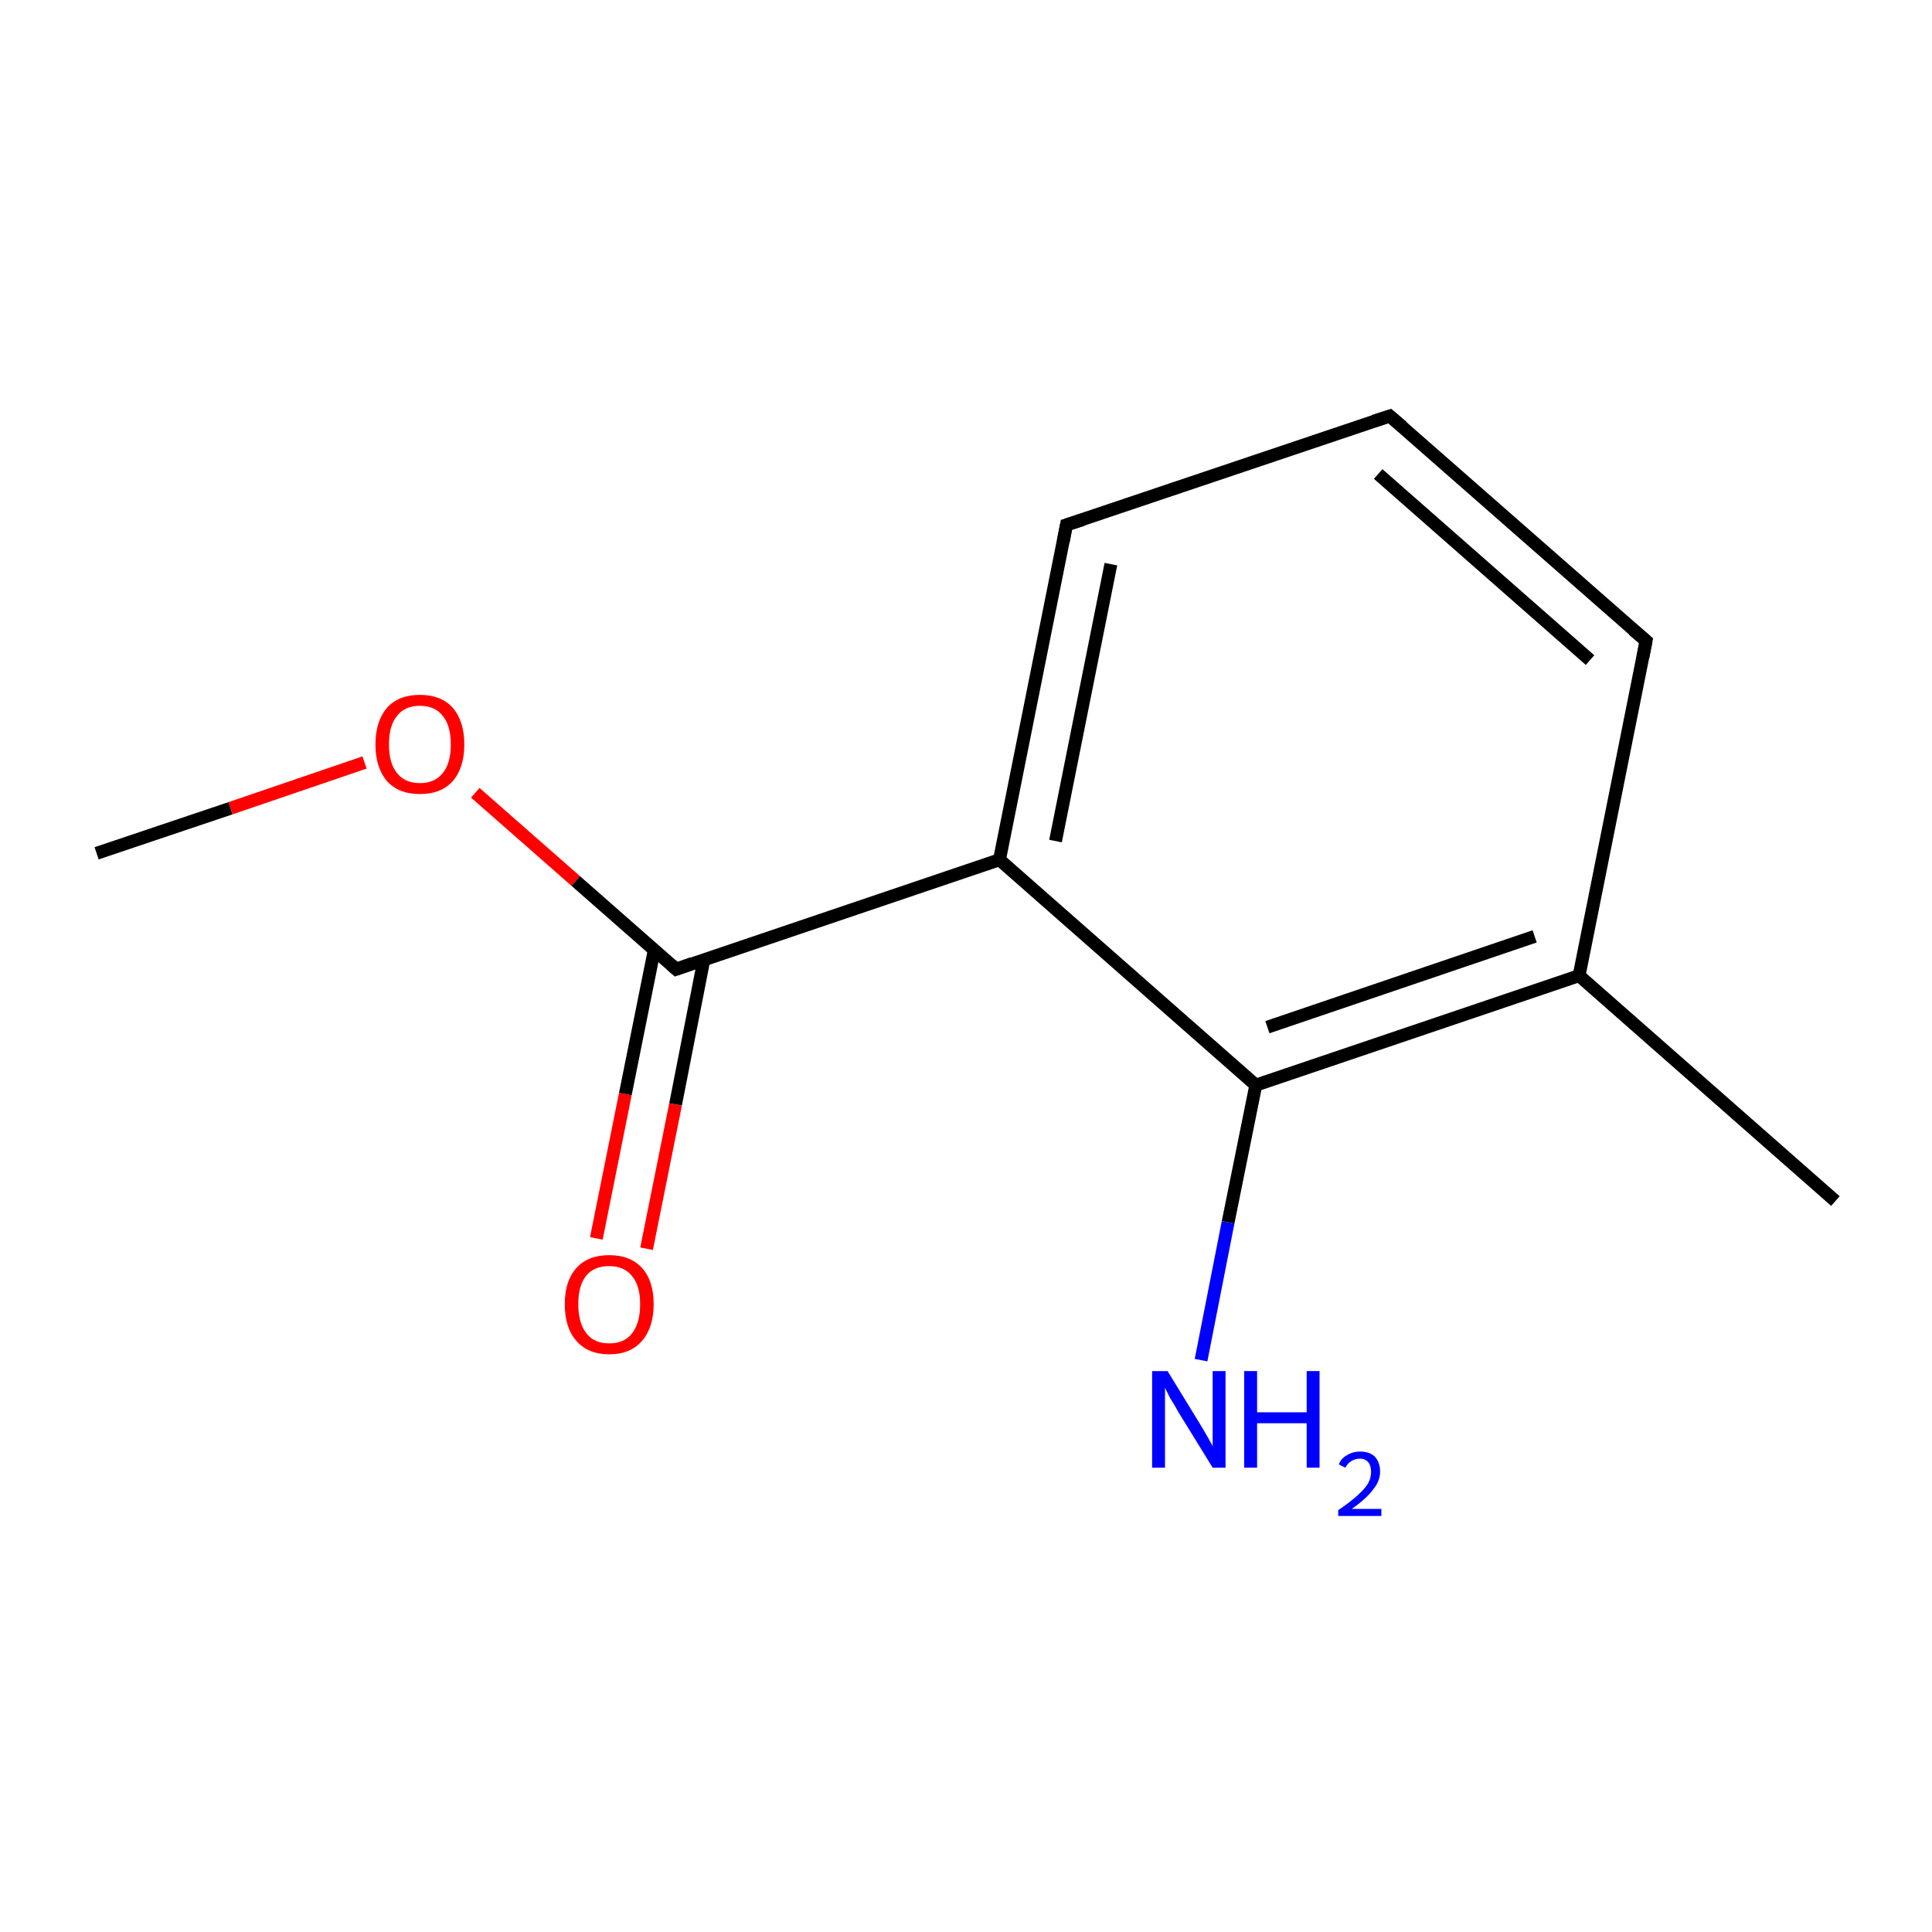 <?xml version='1.0' encoding='iso-8859-1'?>
<svg version='1.1' baseProfile='full'
              xmlns='http://www.w3.org/2000/svg'
                      xmlns:rdkit='http://www.rdkit.org/xml'
                      xmlns:xlink='http://www.w3.org/1999/xlink'
                  xml:space='preserve'
width='300px' height='300px' viewBox='0 0 300 300'>
<!-- END OF HEADER -->
<rect style='opacity:1.0;fill:#FFFFFF;stroke:none' width='300.0' height='300.0' x='0.0' y='0.0'> </rect>
<path class='bond-0 atom-0 atom-1' d='M 15.0,132.5 L 35.8,125.5' style='fill:none;fill-rule:evenodd;stroke:#000000;stroke-width:2.0px;stroke-linecap:butt;stroke-linejoin:miter;stroke-opacity:1' />
<path class='bond-0 atom-0 atom-1' d='M 35.8,125.5 L 56.6,118.4' style='fill:none;fill-rule:evenodd;stroke:#FF0000;stroke-width:2.0px;stroke-linecap:butt;stroke-linejoin:miter;stroke-opacity:1' />
<path class='bond-1 atom-1 atom-2' d='M 73.8,123.1 L 89.4,136.8' style='fill:none;fill-rule:evenodd;stroke:#FF0000;stroke-width:2.0px;stroke-linecap:butt;stroke-linejoin:miter;stroke-opacity:1' />
<path class='bond-1 atom-1 atom-2' d='M 89.4,136.8 L 105.0,150.5' style='fill:none;fill-rule:evenodd;stroke:#000000;stroke-width:2.0px;stroke-linecap:butt;stroke-linejoin:miter;stroke-opacity:1' />
<path class='bond-2 atom-2 atom-3' d='M 101.6,147.5 L 97.1,169.9' style='fill:none;fill-rule:evenodd;stroke:#000000;stroke-width:2.0px;stroke-linecap:butt;stroke-linejoin:miter;stroke-opacity:1' />
<path class='bond-2 atom-2 atom-3' d='M 97.1,169.9 L 92.6,192.3' style='fill:none;fill-rule:evenodd;stroke:#FF0000;stroke-width:2.0px;stroke-linecap:butt;stroke-linejoin:miter;stroke-opacity:1' />
<path class='bond-2 atom-2 atom-3' d='M 109.3,149.0 L 104.9,171.5' style='fill:none;fill-rule:evenodd;stroke:#000000;stroke-width:2.0px;stroke-linecap:butt;stroke-linejoin:miter;stroke-opacity:1' />
<path class='bond-2 atom-2 atom-3' d='M 104.9,171.5 L 100.4,193.9' style='fill:none;fill-rule:evenodd;stroke:#FF0000;stroke-width:2.0px;stroke-linecap:butt;stroke-linejoin:miter;stroke-opacity:1' />
<path class='bond-3 atom-2 atom-4' d='M 105.0,150.5 L 155.2,133.5' style='fill:none;fill-rule:evenodd;stroke:#000000;stroke-width:2.0px;stroke-linecap:butt;stroke-linejoin:miter;stroke-opacity:1' />
<path class='bond-4 atom-4 atom-5' d='M 155.2,133.5 L 165.6,81.5' style='fill:none;fill-rule:evenodd;stroke:#000000;stroke-width:2.0px;stroke-linecap:butt;stroke-linejoin:miter;stroke-opacity:1' />
<path class='bond-4 atom-4 atom-5' d='M 163.9,130.6 L 172.5,87.6' style='fill:none;fill-rule:evenodd;stroke:#000000;stroke-width:2.0px;stroke-linecap:butt;stroke-linejoin:miter;stroke-opacity:1' />
<path class='bond-5 atom-5 atom-6' d='M 165.6,81.5 L 215.8,64.6' style='fill:none;fill-rule:evenodd;stroke:#000000;stroke-width:2.0px;stroke-linecap:butt;stroke-linejoin:miter;stroke-opacity:1' />
<path class='bond-6 atom-6 atom-7' d='M 215.8,64.6 L 255.6,99.5' style='fill:none;fill-rule:evenodd;stroke:#000000;stroke-width:2.0px;stroke-linecap:butt;stroke-linejoin:miter;stroke-opacity:1' />
<path class='bond-6 atom-6 atom-7' d='M 214.0,73.6 L 246.9,102.5' style='fill:none;fill-rule:evenodd;stroke:#000000;stroke-width:2.0px;stroke-linecap:butt;stroke-linejoin:miter;stroke-opacity:1' />
<path class='bond-7 atom-7 atom-8' d='M 255.6,99.5 L 245.2,151.5' style='fill:none;fill-rule:evenodd;stroke:#000000;stroke-width:2.0px;stroke-linecap:butt;stroke-linejoin:miter;stroke-opacity:1' />
<path class='bond-8 atom-8 atom-9' d='M 245.2,151.5 L 285.0,186.5' style='fill:none;fill-rule:evenodd;stroke:#000000;stroke-width:2.0px;stroke-linecap:butt;stroke-linejoin:miter;stroke-opacity:1' />
<path class='bond-9 atom-8 atom-10' d='M 245.2,151.5 L 195.0,168.5' style='fill:none;fill-rule:evenodd;stroke:#000000;stroke-width:2.0px;stroke-linecap:butt;stroke-linejoin:miter;stroke-opacity:1' />
<path class='bond-9 atom-8 atom-10' d='M 238.3,145.4 L 196.8,159.5' style='fill:none;fill-rule:evenodd;stroke:#000000;stroke-width:2.0px;stroke-linecap:butt;stroke-linejoin:miter;stroke-opacity:1' />
<path class='bond-10 atom-10 atom-11' d='M 195.0,168.5 L 190.7,189.8' style='fill:none;fill-rule:evenodd;stroke:#000000;stroke-width:2.0px;stroke-linecap:butt;stroke-linejoin:miter;stroke-opacity:1' />
<path class='bond-10 atom-10 atom-11' d='M 190.7,189.8 L 186.5,211.2' style='fill:none;fill-rule:evenodd;stroke:#0000FF;stroke-width:2.0px;stroke-linecap:butt;stroke-linejoin:miter;stroke-opacity:1' />
<path class='bond-11 atom-10 atom-4' d='M 195.0,168.5 L 155.2,133.5' style='fill:none;fill-rule:evenodd;stroke:#000000;stroke-width:2.0px;stroke-linecap:butt;stroke-linejoin:miter;stroke-opacity:1' />
<path d='M 104.2,149.8 L 105.0,150.5 L 107.5,149.6' style='fill:none;stroke:#000000;stroke-width:2.0px;stroke-linecap:butt;stroke-linejoin:miter;stroke-miterlimit:10;stroke-opacity:1;' />
<path d='M 165.1,84.1 L 165.6,81.5 L 168.1,80.7' style='fill:none;stroke:#000000;stroke-width:2.0px;stroke-linecap:butt;stroke-linejoin:miter;stroke-miterlimit:10;stroke-opacity:1;' />
<path d='M 213.3,65.4 L 215.8,64.6 L 217.8,66.3' style='fill:none;stroke:#000000;stroke-width:2.0px;stroke-linecap:butt;stroke-linejoin:miter;stroke-miterlimit:10;stroke-opacity:1;' />
<path d='M 253.6,97.8 L 255.6,99.5 L 255.1,102.1' style='fill:none;stroke:#000000;stroke-width:2.0px;stroke-linecap:butt;stroke-linejoin:miter;stroke-miterlimit:10;stroke-opacity:1;' />
<path class='atom-1' d='M 58.3 115.6
Q 58.3 112.0, 60.1 109.9
Q 61.9 107.9, 65.2 107.9
Q 68.5 107.9, 70.3 109.9
Q 72.1 112.0, 72.1 115.6
Q 72.1 119.2, 70.3 121.3
Q 68.5 123.3, 65.2 123.3
Q 61.9 123.3, 60.1 121.3
Q 58.3 119.2, 58.3 115.6
M 65.2 121.6
Q 67.5 121.6, 68.7 120.1
Q 70.0 118.6, 70.0 115.6
Q 70.0 112.6, 68.7 111.1
Q 67.5 109.6, 65.2 109.6
Q 62.9 109.6, 61.7 111.1
Q 60.4 112.6, 60.4 115.6
Q 60.4 118.6, 61.7 120.1
Q 62.9 121.6, 65.2 121.6
' fill='#FF0000'/>
<path class='atom-3' d='M 87.7 202.5
Q 87.7 198.9, 89.5 196.9
Q 91.3 194.9, 94.6 194.9
Q 97.9 194.9, 99.7 196.9
Q 101.5 198.9, 101.5 202.5
Q 101.5 206.1, 99.7 208.2
Q 97.9 210.3, 94.6 210.3
Q 91.3 210.3, 89.5 208.2
Q 87.7 206.2, 87.7 202.5
M 94.6 208.6
Q 96.9 208.6, 98.1 207.1
Q 99.4 205.5, 99.4 202.5
Q 99.4 199.6, 98.1 198.1
Q 96.9 196.6, 94.6 196.6
Q 92.3 196.6, 91.1 198.0
Q 89.8 199.5, 89.8 202.5
Q 89.8 205.5, 91.1 207.1
Q 92.3 208.6, 94.6 208.6
' fill='#FF0000'/>
<path class='atom-11' d='M 181.3 212.9
L 186.2 220.9
Q 186.7 221.7, 187.5 223.1
Q 188.3 224.5, 188.3 224.6
L 188.3 212.9
L 190.3 212.9
L 190.3 227.9
L 188.3 227.9
L 183.0 219.3
Q 182.4 218.2, 181.7 217.1
Q 181.1 215.9, 180.9 215.5
L 180.9 227.9
L 178.9 227.9
L 178.9 212.9
L 181.3 212.9
' fill='#0000FF'/>
<path class='atom-11' d='M 193.2 212.9
L 195.2 212.9
L 195.2 219.3
L 202.9 219.3
L 202.9 212.9
L 204.9 212.9
L 204.9 227.9
L 202.9 227.9
L 202.9 221.0
L 195.2 221.0
L 195.2 227.9
L 193.2 227.9
L 193.2 212.9
' fill='#0000FF'/>
<path class='atom-11' d='M 207.9 227.4
Q 208.2 226.5, 209.1 226.0
Q 210.0 225.4, 211.2 225.4
Q 212.7 225.4, 213.5 226.2
Q 214.3 227.1, 214.3 228.5
Q 214.3 230.0, 213.2 231.3
Q 212.2 232.7, 209.9 234.3
L 214.5 234.3
L 214.5 235.4
L 207.8 235.4
L 207.8 234.5
Q 209.7 233.2, 210.8 232.2
Q 211.9 231.2, 212.4 230.4
Q 212.9 229.5, 212.9 228.6
Q 212.9 227.6, 212.5 227.1
Q 212.0 226.5, 211.2 226.5
Q 210.4 226.5, 209.8 226.9
Q 209.3 227.2, 208.9 227.9
L 207.9 227.4
' fill='#0000FF'/>
</svg>
